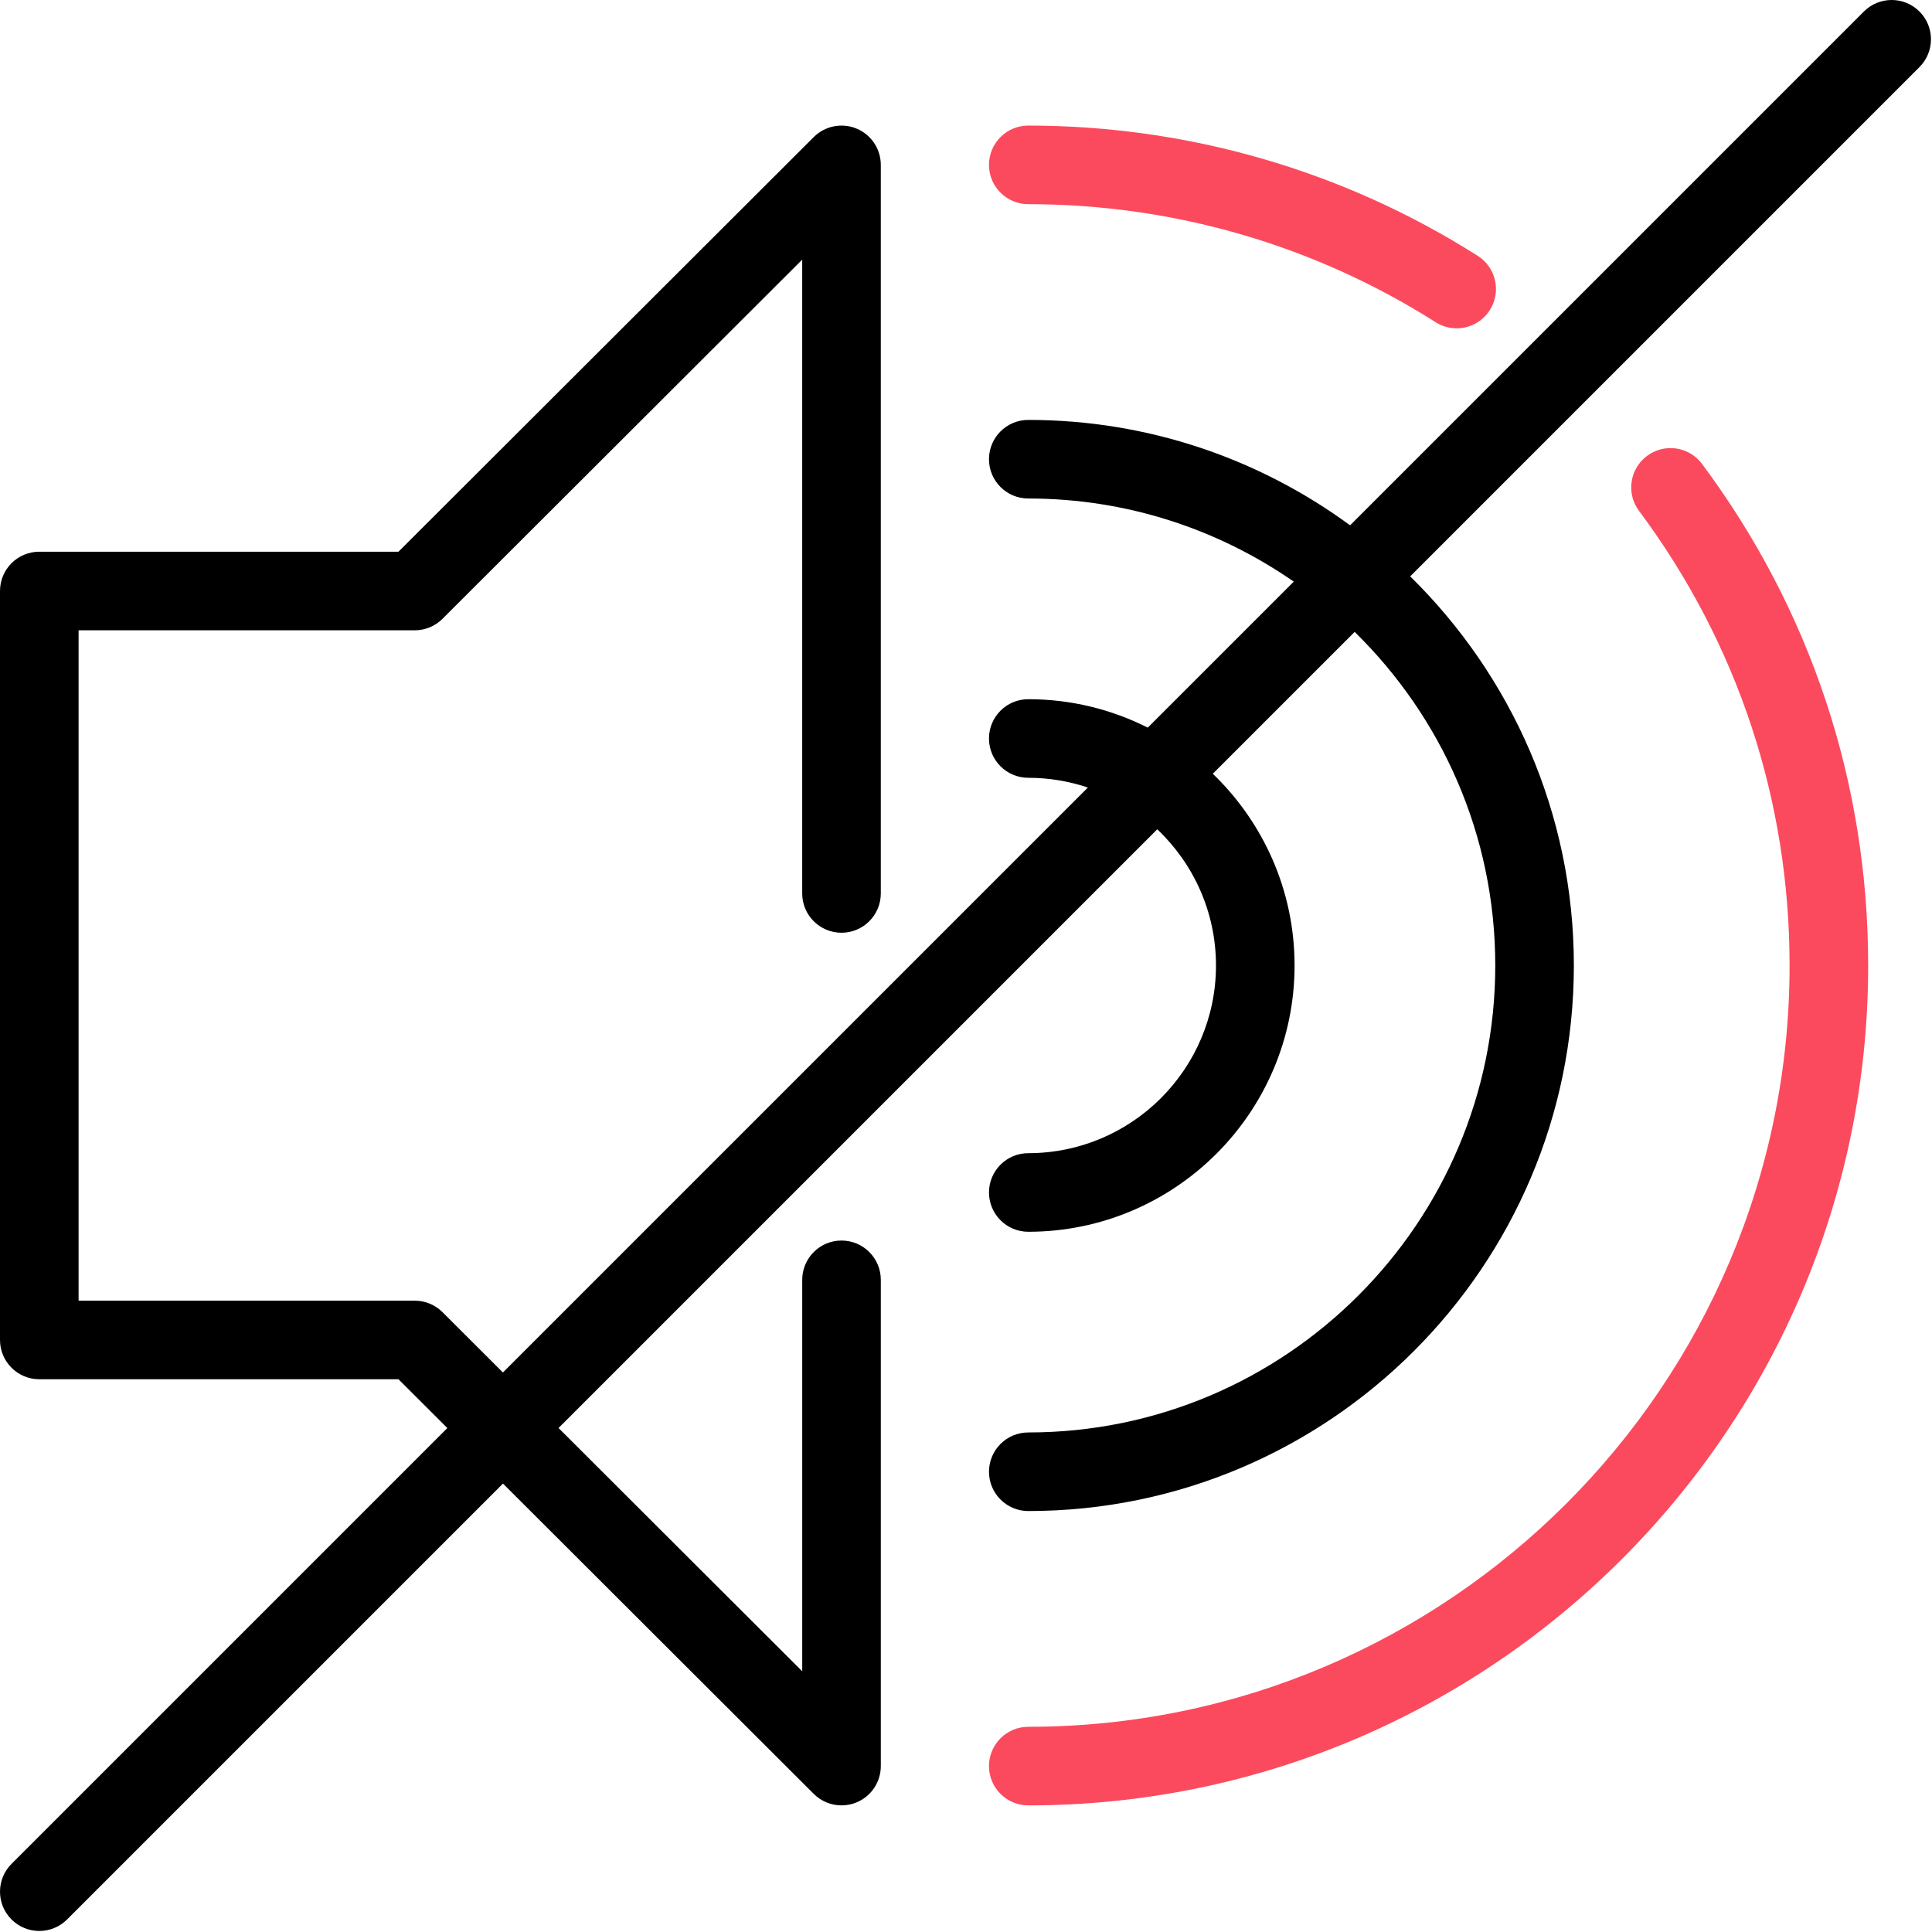 <?xml version="1.0" ?><svg height="295px" version="1.1" viewBox="0 0 295 295" width="295px" xmlns="http://www.w3.org/2000/svg" xmlns:xlink="http://www.w3.org/1999/xlink"><title/><desc/><defs/><g fill="none" fill-rule="evenodd" id="Page-1" stroke="none" stroke-width="1"><g fill-rule="nonzero" id="mute"><path d="M251.487,69.611 C248.831,71.592 248.283,75.351 250.263,78.007 C265.304,98.179 273.254,122.182 273.254,147.421 C273.254,211.519 221.107,263.667 157.009,263.667 C153.696,263.667 151.009,266.354 151.009,269.667 C151.009,272.981 153.696,275.667 157.009,275.667 C227.724,275.667 285.254,218.136 285.254,147.421 C285.254,119.577 276.481,93.094 259.884,70.834 C257.903,68.177 254.144,67.629 251.487,69.611 Z" fill="#FB4A5E" id="Shape"/><path d="M157.009,31.176 C179.122,31.176 200.629,37.407 219.206,49.196 C220.203,49.829 221.315,50.131 222.415,50.131 C224.401,50.131 226.344,49.146 227.487,47.345 C229.262,44.547 228.433,40.84 225.635,39.064 C205.132,26.053 181.402,19.176 157.008,19.176 C153.695,19.176 151.008,21.863 151.008,25.176 C151.008,28.489 153.696,31.176 157.009,31.176 Z" fill="#FB4A5E" id="Shape"/><path d="M293.085,1.757 C290.743,-0.586 286.942,-0.586 284.601,1.757 L206.147,80.21 C192.361,70.104 175.374,64.118 157.009,64.118 C153.696,64.118 151.009,66.805 151.009,70.118 C151.009,73.432 153.696,76.118 157.009,76.118 C172.06,76.118 186.028,80.818 197.547,88.81 L175.254,111.103 C169.763,108.333 163.567,106.763 157.009,106.763 C153.696,106.763 151.009,109.45 151.009,112.763 C151.009,116.076 153.696,118.763 157.009,118.763 C160.189,118.763 163.246,119.291 166.106,120.252 L76.791,209.567 L67.565,200.355 C66.44,199.232 64.916,198.601 63.326,198.601 L12,198.601 L12,96.242 L63.326,96.242 C64.916,96.242 66.44,95.611 67.565,94.488 L122.491,39.646 L122.491,136.422 C122.491,139.735 125.178,142.422 128.491,142.422 C131.804,142.422 134.491,139.735 134.491,136.422 L134.491,25.176 C134.491,22.75 133.03,20.563 130.789,19.634 C128.547,18.706 125.968,19.217 124.251,20.93 L60.844,84.242 L6,84.242 C2.687,84.242 0,86.929 0,90.242 L0,204.6 C0,207.913 2.687,210.6 6,210.6 L60.844,210.6 L68.306,218.051 L1.758,284.6 C-0.585,286.943 -0.585,290.742 1.758,293.085 C2.929,294.256 4.465,294.842 6.001,294.842 C7.537,294.842 9.072,294.256 10.244,293.085 L76.799,226.53 L124.253,273.912 C125.4,275.058 126.934,275.666 128.494,275.666 C129.267,275.666 130.048,275.517 130.791,275.208 C133.032,274.279 134.493,272.091 134.493,269.666 L134.493,195.42 C134.493,192.107 131.806,189.42 128.493,189.42 C125.18,189.42 122.493,192.107 122.493,195.42 L122.493,255.196 L85.285,218.044 L176.702,126.626 C182.219,131.853 185.67,139.239 185.67,147.42 C185.67,163.223 172.814,176.08 157.011,176.08 C153.698,176.08 151.011,178.767 151.011,182.08 C151.011,185.393 153.698,188.08 157.011,188.08 C179.431,188.08 197.67,169.84 197.67,147.42 C197.67,135.93 192.872,125.546 185.183,118.145 L206.842,96.486 C220.079,109.439 228.315,127.482 228.315,147.42 C228.315,186.737 196.329,218.723 157.011,218.723 C153.698,218.723 151.011,221.409 151.011,224.723 C151.011,228.036 153.698,230.723 157.011,230.723 C202.945,230.723 240.315,193.353 240.315,147.42 C240.315,124.173 230.733,103.13 215.323,88.005 L293.086,10.242 C295.428,7.899 295.428,4.1 293.085,1.757 Z" fill="#000000" id="Shape"/></g></g></svg>